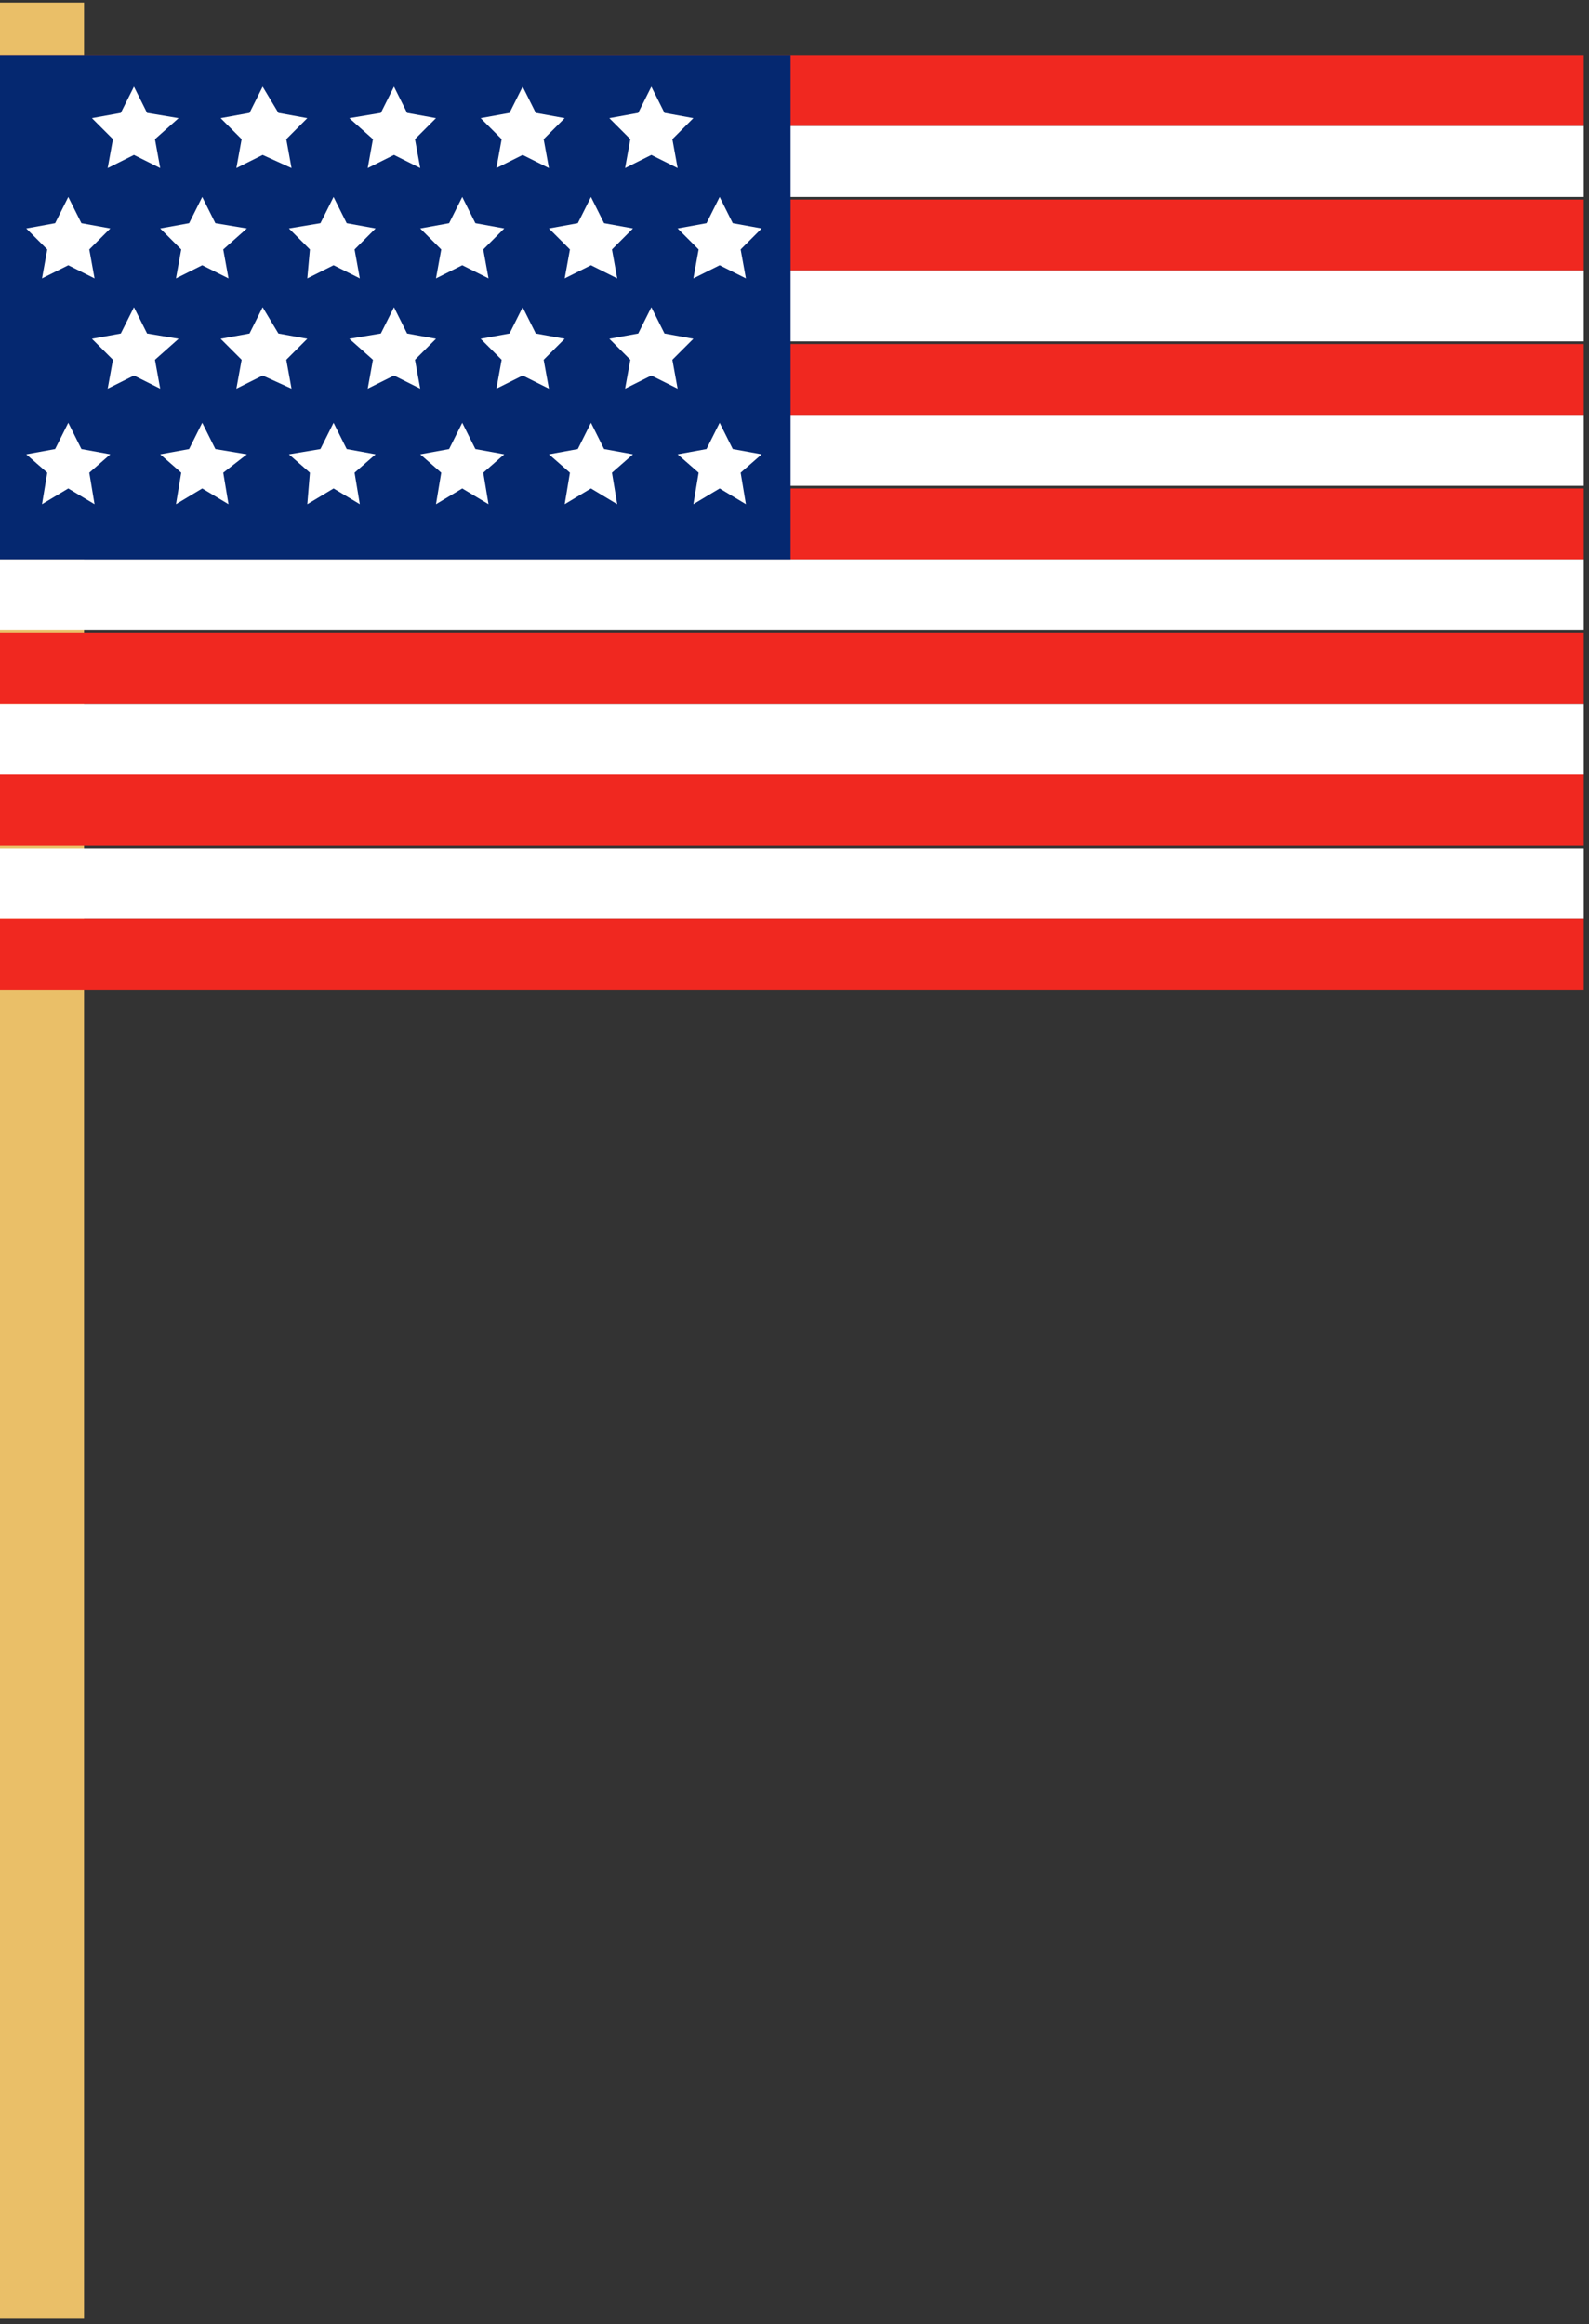 <svg xmlns="http://www.w3.org/2000/svg" width="60.5" height="88.5" viewBox="0 0 60.5 88.5"><rect x="0" y="0" width="60.5" height="88.5" fill="#333333" stroke="none"/><style>.st0{display:none}.st1{display:inline;fill:#eaaa86}.st2{fill:#f4c0a6}.st2,.st3,.st4,.st5{display:inline}.st4,.st5{fill:#e28c61}.st5{fill:#d16642}.st6,.st7,.st8{display:inline;fill:#f9ba3a}.st7,.st8{fill:#eaa428}.st8{fill:#192744}.st10,.st11,.st9{display:inline;fill:#121a40}.st10,.st11{fill:#fff}.st11{fill:#f02820}.st12{fill:#8e8e8e}.st13{fill:#bfbfbf}.st14{opacity:.35}.st15{fill:#c98711}.st16{fill:#f9ba3a}.st17{fill:#a2c64a}.st18{fill:#d7d7d7}.st19{fill:#aeaeae}.st20{fill:#d9ef54}.st21{fill:#4d4d4d}.st22{fill:#999}.st23{fill:#616161}.st24{fill:#cc1f1f}.st25{fill:#ef5043}.st26{fill:#f02820}.st27{fill:#333}.st28{fill:#404040}.st29{fill:#261103}.st30{fill:#381904}.st31{fill:#a6a6a6}.st32{fill:#bababa}.st33{fill:#8c8c8c}.st34{fill:#737373}.st35{fill:#595959}.st36{fill:#eaa306}.st37{fill:#edc10c}.st38{fill:#ed9200}.st39{fill:#d17c00}.st40{fill:#d9d9d9}.st41{fill:#ccc}.st42{fill:#ffd833}.st43{fill:#f2ca25}.st44{fill:#666}.st45{fill:#ffd34d}.st46{fill:#858585}.st47{fill:#ed5858}.st48{fill:#f4c0a6}.st49{fill:#787878}.st50{fill:#bcbcbc}.st51{fill:#6d1d50}.st52{fill:#a55d8f}.st53{fill:#dba9ce}.st54{fill:#b3b3b3}.st55{fill:#262626}.st56{fill:#423620}.st57{fill:#353637}.st58{opacity:.5}.st59,.st60{opacity:.5;fill:#f02820}.st60{fill:#ffd34d}.st61{fill:#eabf68}.st62{fill:#fff}.st63{fill:#052870}.st64{fill:#c2c2c2}.st65{fill:#636363}.st66{fill:#252525}</style><g id="Calque_16"><path class="st61" d="M-.1.1h3.3v88.2H-.1z"/><path class="st26" d="M-.1 2.1h60.4v2.7H-.1z"/><path class="st62" d="M-.1 4.8h60.4v2.7H-.1z"/><path class="st26" d="M-.1 7.6h60.4v2.7H-.1z"/><path class="st62" d="M-.1 10.3h60.4V13H-.1z"/><path class="st26" d="M-.1 13.1h60.4v2.7H-.1z"/><path class="st62" d="M-.1 15.8h60.4v2.7H-.1z"/><path class="st26" d="M-.1 18.6h60.4v2.7H-.1z"/><path class="st62" d="M-.1 21.3h60.4V24H-.1z"/><path class="st26" d="M-.1 24.1h60.4v2.7H-.1z"/><path class="st62" d="M-.1 26.8h60.4v2.7H-.1z"/><path class="st26" d="M-.1 29.5h60.4v2.7H-.1z"/><path class="st62" d="M-.1 32.3h60.4V35H-.1z"/><path class="st26" d="M-.1 35h60.4v2.7H-.1z"/><path class="st63" d="M-.1 2.1h30.2v19.2H-.1z"/><path class="st62" d="M5.1 3.3l.5 1 1.2.2-.9.8.2 1.1-1-.5-1 .5.2-1.1-.8-.8 1.1-.2zM10 3.3l.6 1 1.1.2-.8.8.2 1.1-1.1-.5-1 .5.2-1.1-.8-.8 1.1-.2zM15 3.3l.5 1 1.1.2-.8.8.2 1.1-1-.5-1 .5.2-1.1-.9-.8 1.2-.2zM19.9 3.3l.5 1 1.1.2-.8.8.2 1.1-1-.5-1 .5.2-1.1-.8-.8 1.1-.2zM24.8 3.3l.5 1 1.1.2-.8.8.2 1.1-1-.5-1 .5.2-1.1-.8-.8 1.1-.2zM5.1 11.7l.5 1 1.2.2-.9.8.2 1.1-1-.5-1 .5.2-1.1-.8-.8 1.1-.2zM10 11.7l.6 1 1.1.2-.8.8.2 1.1-1.1-.5-1 .5.2-1.1-.8-.8 1.1-.2zM15 11.7l.5 1 1.1.2-.8.8.2 1.1-1-.5-1 .5.2-1.1-.9-.8 1.2-.2zM19.9 11.7l.5 1 1.1.2-.8.8.2 1.1-1-.5-1 .5.2-1.1-.8-.8 1.1-.2zM24.8 11.7l.5 1 1.1.2-.8.8.2 1.1-1-.5-1 .5.2-1.1-.8-.8 1.1-.2zM7.7 7.5l.5 1 1.2.2-.9.8.2 1.1-1-.5-1 .5.2-1.1-.8-.8 1.1-.2zM2.6 7.5l.5 1 1.1.2-.8.8.2 1.1-1-.5-1 .5.2-1.1-.8-.8 1.1-.2zM12.7 7.5l.5 1 1.1.2-.8.8.2 1.1-1-.5-1 .5.1-1.1-.8-.8 1.2-.2zM17.6 7.5l.5 1 1.1.2-.8.8.2 1.1-1-.5-1 .5.2-1.1-.8-.8 1.1-.2zM22.5 7.5l.5 1 1.1.2-.8.8.2 1.1-1-.5-1 .5.2-1.1-.8-.8 1.1-.2zM27.4 7.5l.5 1 1.1.2-.8.8.2 1.1-1-.5-1 .5.2-1.1-.8-.8 1.1-.2zM7.7 16.1l.5 1 1.2.2-.9.7.2 1.2-1-.6-1 .6.2-1.2-.8-.7 1.1-.2zM2.6 16.1l.5 1 1.1.2-.8.7.2 1.2-1-.6-1 .6.2-1.2-.8-.7 1.1-.2zM12.7 16.1l.5 1 1.1.2-.8.7.2 1.2-1-.6-1 .6.1-1.2-.8-.7 1.2-.2zM17.6 16.1l.5 1 1.1.2-.8.7.2 1.2-1-.6-1 .6.2-1.2-.8-.7 1.1-.2zM22.5 16.1l.5 1 1.1.2-.8.7.2 1.2-1-.6-1 .6.2-1.2-.8-.7 1.1-.2zM27.4 16.1l.5 1 1.1.2-.8.7.2 1.2-1-.6-1 .6.2-1.2-.8-.7 1.1-.2z"/></g></svg>